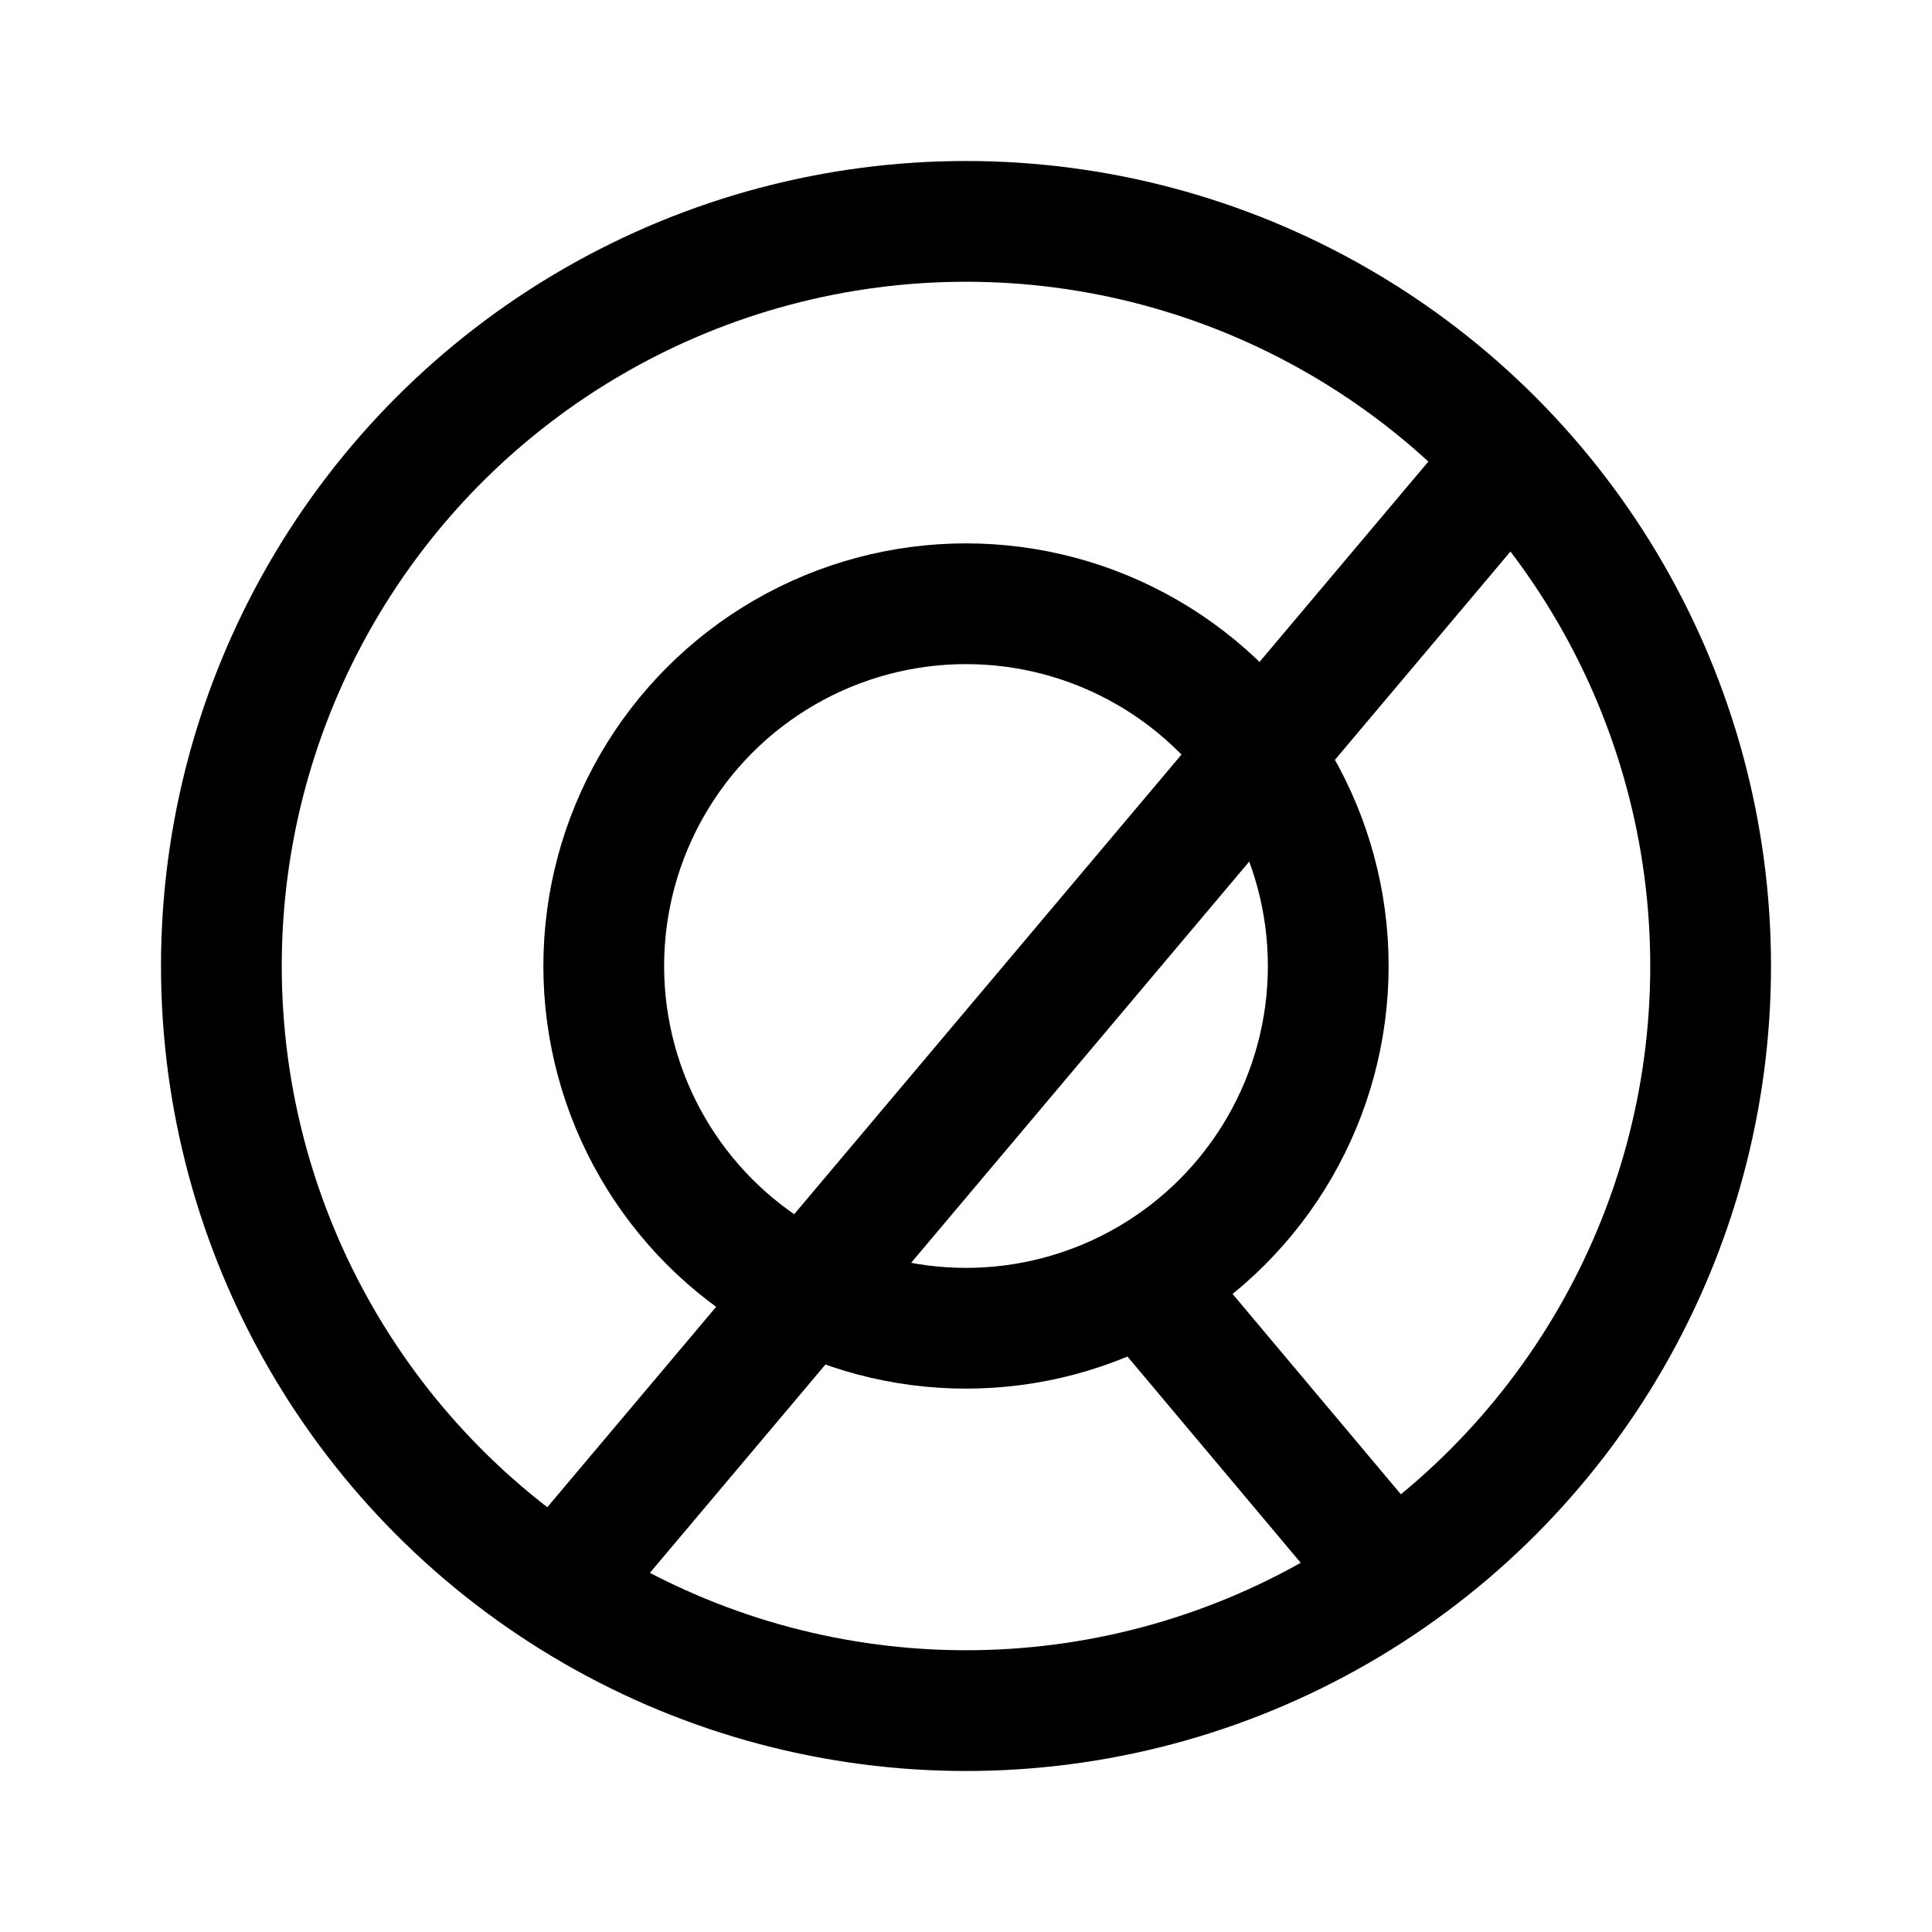 <svg xmlns="http://www.w3.org/2000/svg" width="192" height="192" fill="none" viewBox="0 0 192 192" stroke="#000" stroke-linecap="round" stroke-linejoin="round" stroke-width="12"><path d="M148 48 57 156m58-27 21 25"/><circle cx="96" cy="96" r="74"/><circle cx="96" cy="96" r="36"/></svg>